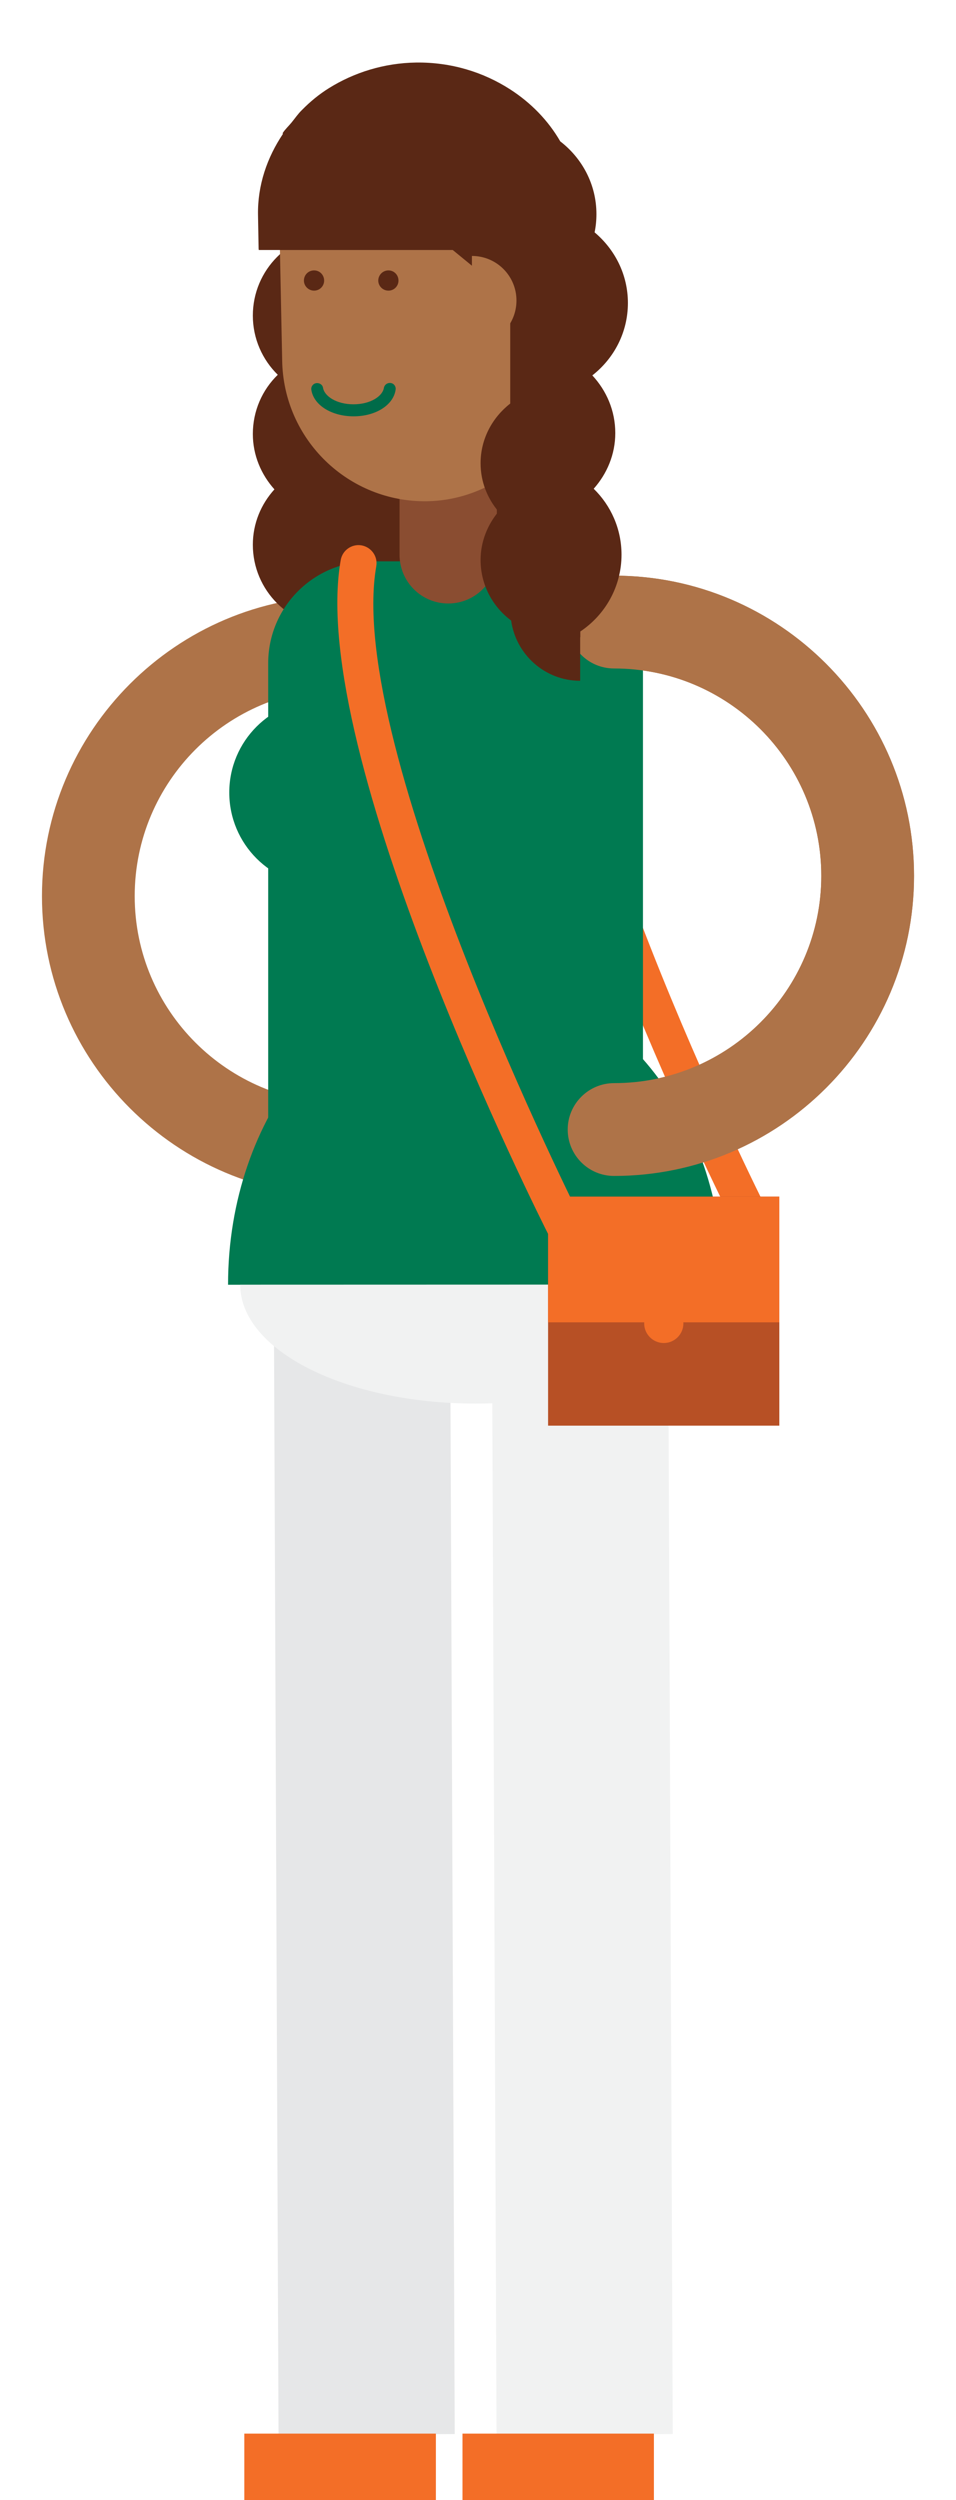 <?xml version="1.0" encoding="utf-8"?>
<!-- Generator: Adobe Illustrator 17.1.0, SVG Export Plug-In . SVG Version: 6.00 Build 0)  -->
<!DOCTYPE svg PUBLIC "-//W3C//DTD SVG 1.1//EN" "http://www.w3.org/Graphics/SVG/1.1/DTD/svg11.dtd">
<svg version="1.1" id="Layer_1" xmlns="http://www.w3.org/2000/svg" xmlns:xlink="http://www.w3.org/1999/xlink" x="0px" y="0px"
	 viewBox="0 0 628.8 1643" enable-background="new 0 0 628.8 1643" xml:space="preserve">
<g>
	<g>
		<path fill="#F36E27" d="M493.2,811c-4.3,0-8.5-2.4-10.6-6.5c-6.5-13-159.7-317.9-137.4-444.9c1.1-6.4,7.2-10.8,13.8-9.6
			c6.4,1.1,10.8,7.3,9.6,13.7c-21,119.2,133.6,426.9,135.2,430c3,5.9,0.6,13-5.2,16C496.8,810.6,495,811,493.2,811z"/>
	</g>
	<g>
		<g>
			<path fill="#AE7348" d="M224.9,786.1c16.9,0,30.5-13.7,30.5-30.5c0-16.8-13.7-30.5-30.5-30.5c-75.2,0-136.3-61.1-136.3-136.2
				c0-75.2,61.1-136.3,136.3-136.3c16.9,0,30.5-13.6,30.5-30.5c0-16.9-13.7-30.5-30.5-30.5c-108.8,0-197.3,88.6-197.3,197.3
				C27.6,697.6,116.1,786.1,224.9,786.1z"/>
		</g>
		<g>
			<path fill="#AE7348" d="M403.9,772.8c-16.9,0-30.5-13.7-30.5-30.5c0-16.8,13.7-30.5,30.5-30.5c75.2,0,136.3-61.1,136.3-136.2
				c0-75.2-61.1-136.3-136.3-136.3c-16.9,0-30.5-13.6-30.5-30.5c0-16.9,13.7-30.5,30.5-30.5c108.8,0,197.3,88.6,197.3,197.3
				C601.2,684.3,512.7,772.8,403.9,772.8z"/>
		</g>
		<g>
			<g>
				<g>
					<path fill="#5A2815" d="M185.8,225.3v108.9c30.1,0,54.4-24.4,54.4-54.5C240.2,249.7,215.9,225.3,185.8,225.3z"/>
				</g>
				<g>
					<path fill="#5A2815" d="M354.3,241.6H220.7v-10.9v-77.8c-30,0-54.4,24.4-54.4,54.5c0,15.2,6.3,29,16.4,38.9
						c-10.1,9.8-16.4,23.6-16.4,38.9c0,14,5.5,26.7,14.2,36.4c-8.8,9.7-14.2,22.4-14.2,36.4c0,30,24.4,54.4,54.4,54.4v-3.9h133.7
						V241.6z"/>
				</g>
			</g>
		</g>
		<g>
			<polygon fill="#F1F2F2" points="326.6,1600.1 323.6,873 439.5,872.6 442.5,1599.6 			"/>
		</g>
		<g>
			<rect x="304.2" y="1599.3" fill="#F36E27" width="125.9" height="43.7"/>
		</g>
		<g>
			<polygon fill="#E6E7E8" points="183.2,1600.1 180.2,873 296.1,872.5 299.1,1599.6 			"/>
		</g>
		<g>
			<rect x="160.7" y="1599.3" fill="#F36E27" width="126" height="43.7"/>
		</g>
		<g>
			<path fill="#007A51" d="M422.9,736.9c0,37-30,67-67,67H243.4c-37,0-67-30-67-67V435.9c0-37.1,30-67,67-67h112.5
				c37,0,67,29.9,67,67V736.9z"/>
		</g>
		<g>
			<g>
				<path fill="#007A51" d="M475.7,844.2c0-111-72.9-201-162.8-201c-90,0-162.9,90-162.9,201v0.1L475.7,844.2L475.7,844.2z"/>
			</g>
			<g>
				<path fill="#F1F2F2" d="M158,844.3c0,43.1,69.3,78.1,154.9,78.1c85.5,0,154.8-35,154.8-78.1H158z"/>
			</g>
		</g>
		<g>
			<path fill="#AE7348" d="M403.9,772.8c-16.9,0-30.5-13.7-30.5-30.5c0-16.8,13.7-30.5,30.5-30.5c75.2,0,136.3-61.1,136.3-136.2
				c0-75.2-61.1-136.3-136.3-136.3c-16.9,0-30.5-13.6-30.5-30.5c0-16.9,13.7-30.5,30.5-30.5c108.8,0,197.3,88.6,197.3,197.3
				C601.2,684.3,512.7,772.8,403.9,772.8z"/>
		</g>
		<g>
			<path fill="#007A51" d="M150.8,520.8c0,33.9,27.4,61.3,61.3,61.3s61.3-27.4,61.3-61.3c0-33.8-27.4-61.2-61.3-61.2
				S150.8,487,150.8,520.8z"/>
		</g>
		<g>
			<path fill="#007A51" d="M256.5,520.8c0,33.9,27.4,61.3,61.3,61.3s61.3-27.4,61.3-61.3c0-33.8-27.4-61.2-61.3-61.2
				S256.5,487,256.5,520.8z"/>
		</g>
		<g>
			<g>
				<path fill="#8A4D31" d="M294.8,396.6c-17.7,0-32-14.4-32-32v-59.1c0-17.7,14.3-32,32-32c17.7,0,32,14.3,32,32v59.1
					C326.9,382.2,312.6,396.6,294.8,396.6z"/>
			</g>
			<g>
				<g>
					<path fill="#AE7348" d="M372.3,173.9l-0.4-22.3h0.1l-0.2-12.4c-0.9-52-43.7-93.4-95.6-92.5c-18.9,0.3-36.4,6.2-50.9,16
						c-5.9,3.9-11.1,8.6-15.9,13.7c-2.3,2.4-4.1,5.3-6.1,8c-1.7,2.2-3.7,4.2-5.1,6.5c0,0.2,0.1,0.4,0.1,0.5
						c-9.2,14.8-14.9,32-14.5,50.7l0.3,21.3l1.5,73.5c0.8,52,43.6,93.4,95.5,92.5c16.7-0.3,32.3-5.2,45.7-13.2
						c28.5-16.6,47.4-47.2,46.9-82.3L372.3,173.9z"/>
				</g>
				<g>
					<g>
						<path fill="#5A2815" d="M248.8,184.4c0,3.6,3,6.6,6.7,6.6c3.7,0,6.6-3,6.6-6.6c0-3.7-2.9-6.7-6.6-6.7
							C251.8,177.7,248.8,180.7,248.8,184.4z"/>
					</g>
					<g>
						<path fill="#5A2815" d="M199.9,184.4c0,3.6,3,6.6,6.7,6.6c3.7,0,6.6-3,6.6-6.6c0-3.7-2.9-6.7-6.6-6.7
							C202.8,177.7,199.9,180.7,199.9,184.4z"/>
					</g>
					<g>
						<g>
							<path fill="#006B49" d="M232.6,273.6c-14.5,0-26.2-7.3-27.8-17.3c-0.4-2.2,1.1-4.2,3.2-4.5c2.3-0.3,4.2,1.1,4.5,3.2
								c0.9,5.2,8.6,10.7,20,10.7s19.2-5.5,20-10.8c0.4-2.1,2.3-3.5,4.5-3.2c2.2,0.3,3.6,2.4,3.2,4.5
								C258.7,266.3,247,273.6,232.6,273.6z"/>
						</g>
					</g>
				</g>
			</g>
		</g>
		<g>
			<path fill="#5A2815" d="M390.5,321.2c8.7-9.8,14.2-22.5,14.2-36.6c0-14.7-5.8-27.9-15.1-37.9c14.2-11.1,23.4-28.2,23.4-47.6
				c0-18.7-8.6-35.2-21.9-46.4c0.8-3.9,1.2-7.9,1.2-12c0-19.5-9.4-36.7-23.8-47.8c-7.9-13.7-19.3-25.4-33-34.2
				c-17.6-11.3-38.7-17.9-61.8-17.6c-21.2,0.3-40.9,6.6-57.3,16.8c-6.6,4.1-12.5,9-17.8,14.4c-2.6,2.5-4.6,5.5-6.9,8.3
				c-1.9,2.3-4.2,4.4-5.8,6.9c0,0.2,0.1,0.3,0.2,0.5c-10.4,15.5-16.7,33.6-16.4,53.1l0.4,22.3l0.1,0.9h127.6l33.7,27.6v9.5
				c1.4,0,2.7-0.3,4.1-0.4v64.2c-11.7,9.1-19.5,23.2-19.5,39.2c0,12.2,4.5,23.2,11.8,31.8c-7.2,8.6-11.8,19.7-11.8,31.8
				c0,16.3,7.9,30.7,20.1,39.8c3.1,22.3,22.2,39.6,45.4,39.6v-28.7l0.1,0.1v-3.8c16.3-10.9,27.1-29.4,27.1-50.5
				C408.8,347.6,401.8,332.2,390.5,321.2z"/>
		</g>
		<g>
			<path fill="#AE7348" d="M310.4,168.2v58.6c16.2,0,29.3-13.1,29.3-29.3S326.6,168.2,310.4,168.2z"/>
		</g>
	</g>
	<g>
		<g>
			<rect x="360.5" y="786.4" fill="#B75025" width="152.1" height="150.5"/>
		</g>
		<g>
			<rect x="360.5" y="786.4" fill="#F36E27" width="152.1" height="82.6"/>
		</g>
		<g>
			<path fill="#F36E27" d="M449.5,869.7c0,7.1-5.8,12.9-12.9,12.9c-7.1,0-12.9-5.8-12.9-12.9c0-7.1,5.8-12.9,12.9-12.9
				C443.7,856.8,449.5,862.6,449.5,869.7z"/>
		</g>
	</g>
	<g>
		<path fill="#F36E27" d="M372.1,819.4c-4.3,0-8.5-2.4-10.6-6.5C354.9,800,201.8,495,224.1,368.1c1.1-6.5,7.3-10.8,13.7-9.7
			c6.5,1.2,10.8,7.3,9.7,13.7c-20.9,119.2,133.6,427,135.2,430.1c2.9,5.8,0.6,13-5.2,15.9C375.7,819,373.8,819.4,372.1,819.4z"/>
	</g>
</g>
</svg>
